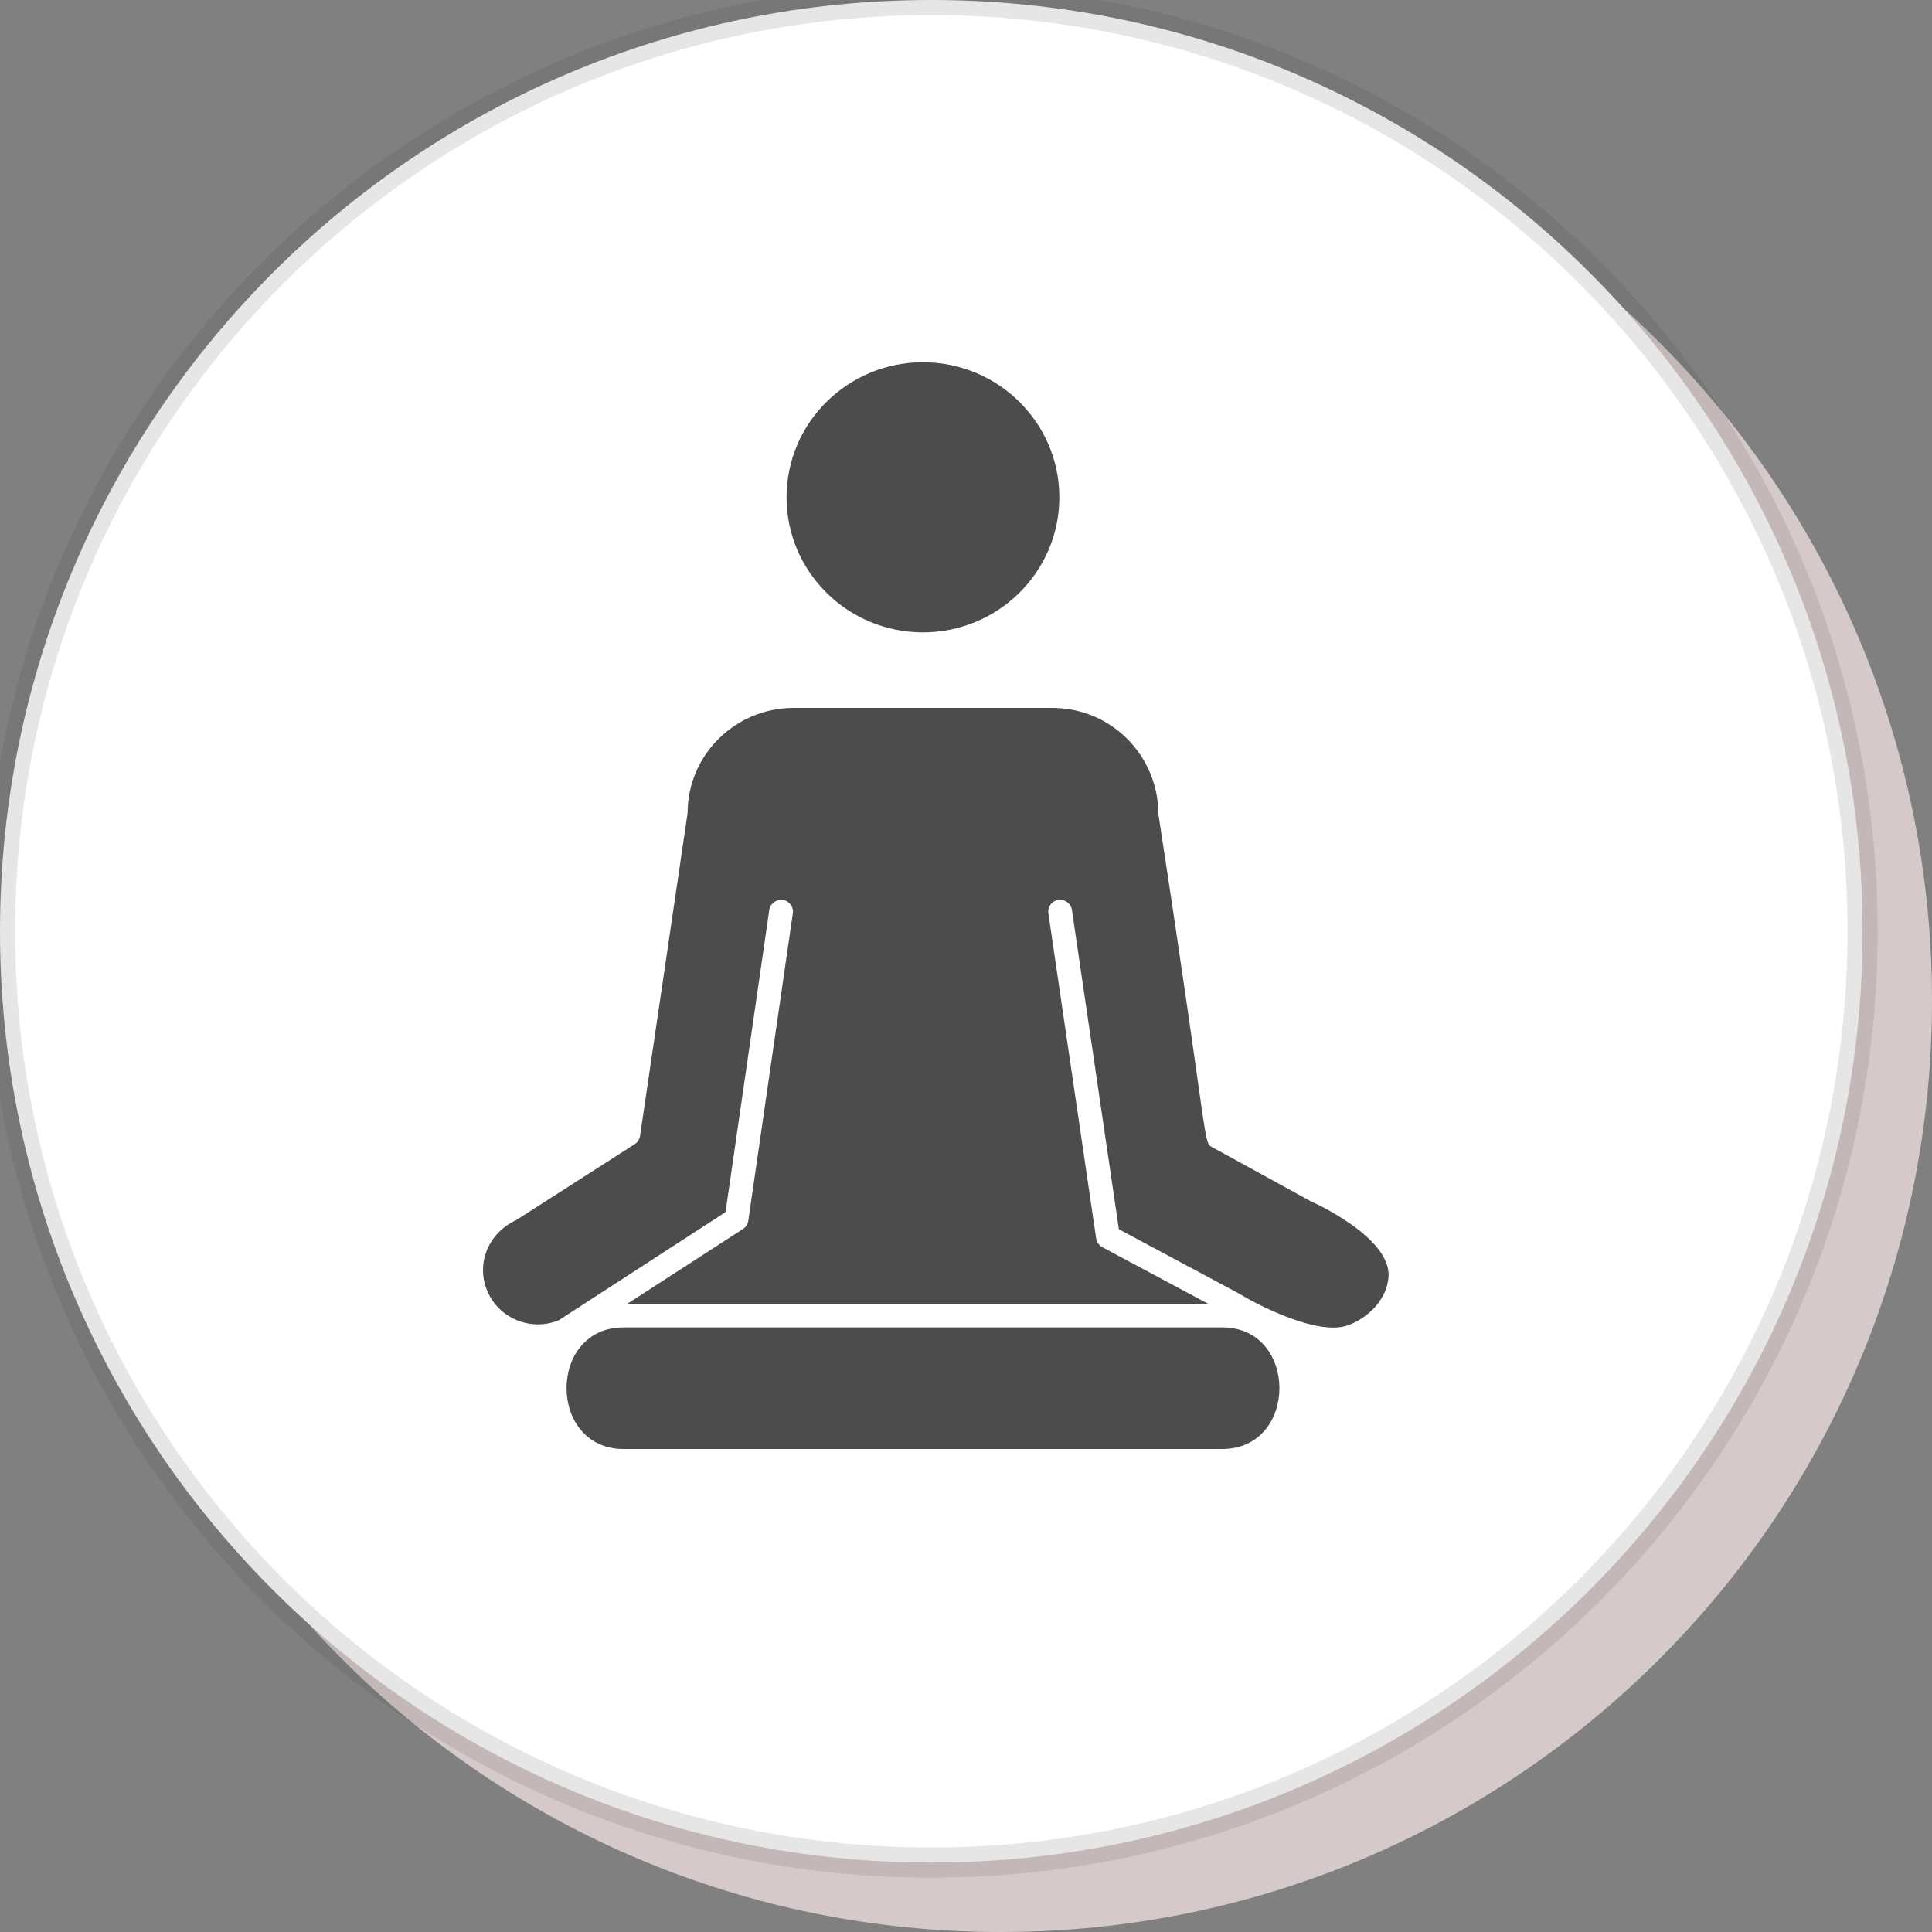 <svg width="32" height="32" viewBox="0 0 32 32" fill="none" xmlns="http://www.w3.org/2000/svg">
<rect x="0" y="0" width="32" height="32" fill="#808080" stroke="none"/>
<g clip-path="url(#clip0_2_6)">
<path d="M16.575 32C25.094 32 32 25.094 32 16.575C32 8.056 25.094 1.15 16.575 1.15C8.056 1.15 1.15 8.056 1.15 16.575C1.15 25.094 8.056 32 16.575 32Z" fill="#D6C9C9"/>
<path d="M15.425 30.85C23.944 30.85 30.85 23.944 30.85 15.425C30.85 6.906 23.944 0 15.425 0C6.906 0 0 6.906 0 15.425C0 23.944 6.906 30.85 15.425 30.85Z" fill="white" stroke="#454242" stroke-opacity="0.13" stroke-width="0.5"/>
<path d="M20.245 24H10.329C9.07 24 9.067 21.986 10.329 21.986H20.245C21.509 21.986 21.504 24 20.245 24ZM21.709 19.896C21.709 19.896 23.053 20.487 22.998 21.156C22.968 21.521 22.667 21.829 22.324 21.952C21.839 22.127 20.864 21.635 20.519 21.424L18.532 20.36L17.754 15.07C17.739 14.963 17.636 14.89 17.531 14.905C17.423 14.92 17.349 15.019 17.364 15.126L18.156 20.513C18.165 20.574 18.203 20.627 18.257 20.657L20.015 21.597L10.387 21.597L12.307 20.355C12.354 20.324 12.386 20.275 12.394 20.22L13.132 15.126C13.147 15.019 13.073 14.92 12.965 14.905C12.861 14.891 12.758 14.963 12.742 15.07L12.017 20.077L9.256 21.867C8.795 22.057 8.263 21.839 8.071 21.383C7.882 20.935 8.082 20.424 8.552 20.207L10.513 18.951C10.56 18.92 10.592 18.871 10.601 18.815L11.389 13.465C11.389 12.506 12.177 11.725 13.146 11.725H17.429C18.398 11.725 19.186 12.505 19.188 13.494C20.045 19.068 19.921 18.917 20.085 19.005L21.709 19.896ZM15.287 10.474C16.533 10.474 17.546 9.471 17.546 8.237C17.546 7.003 16.533 6 15.287 6C14.041 6 13.028 7.003 13.028 8.237C13.028 9.471 14.041 10.474 15.287 10.474Z" fill="black" fill-opacity="0.7"/>
</g>
<defs>
<clipPath id="clip0_2_6">
<rect width="32" height="32" fill="white"/>
</clipPath>
</defs>
</svg>
